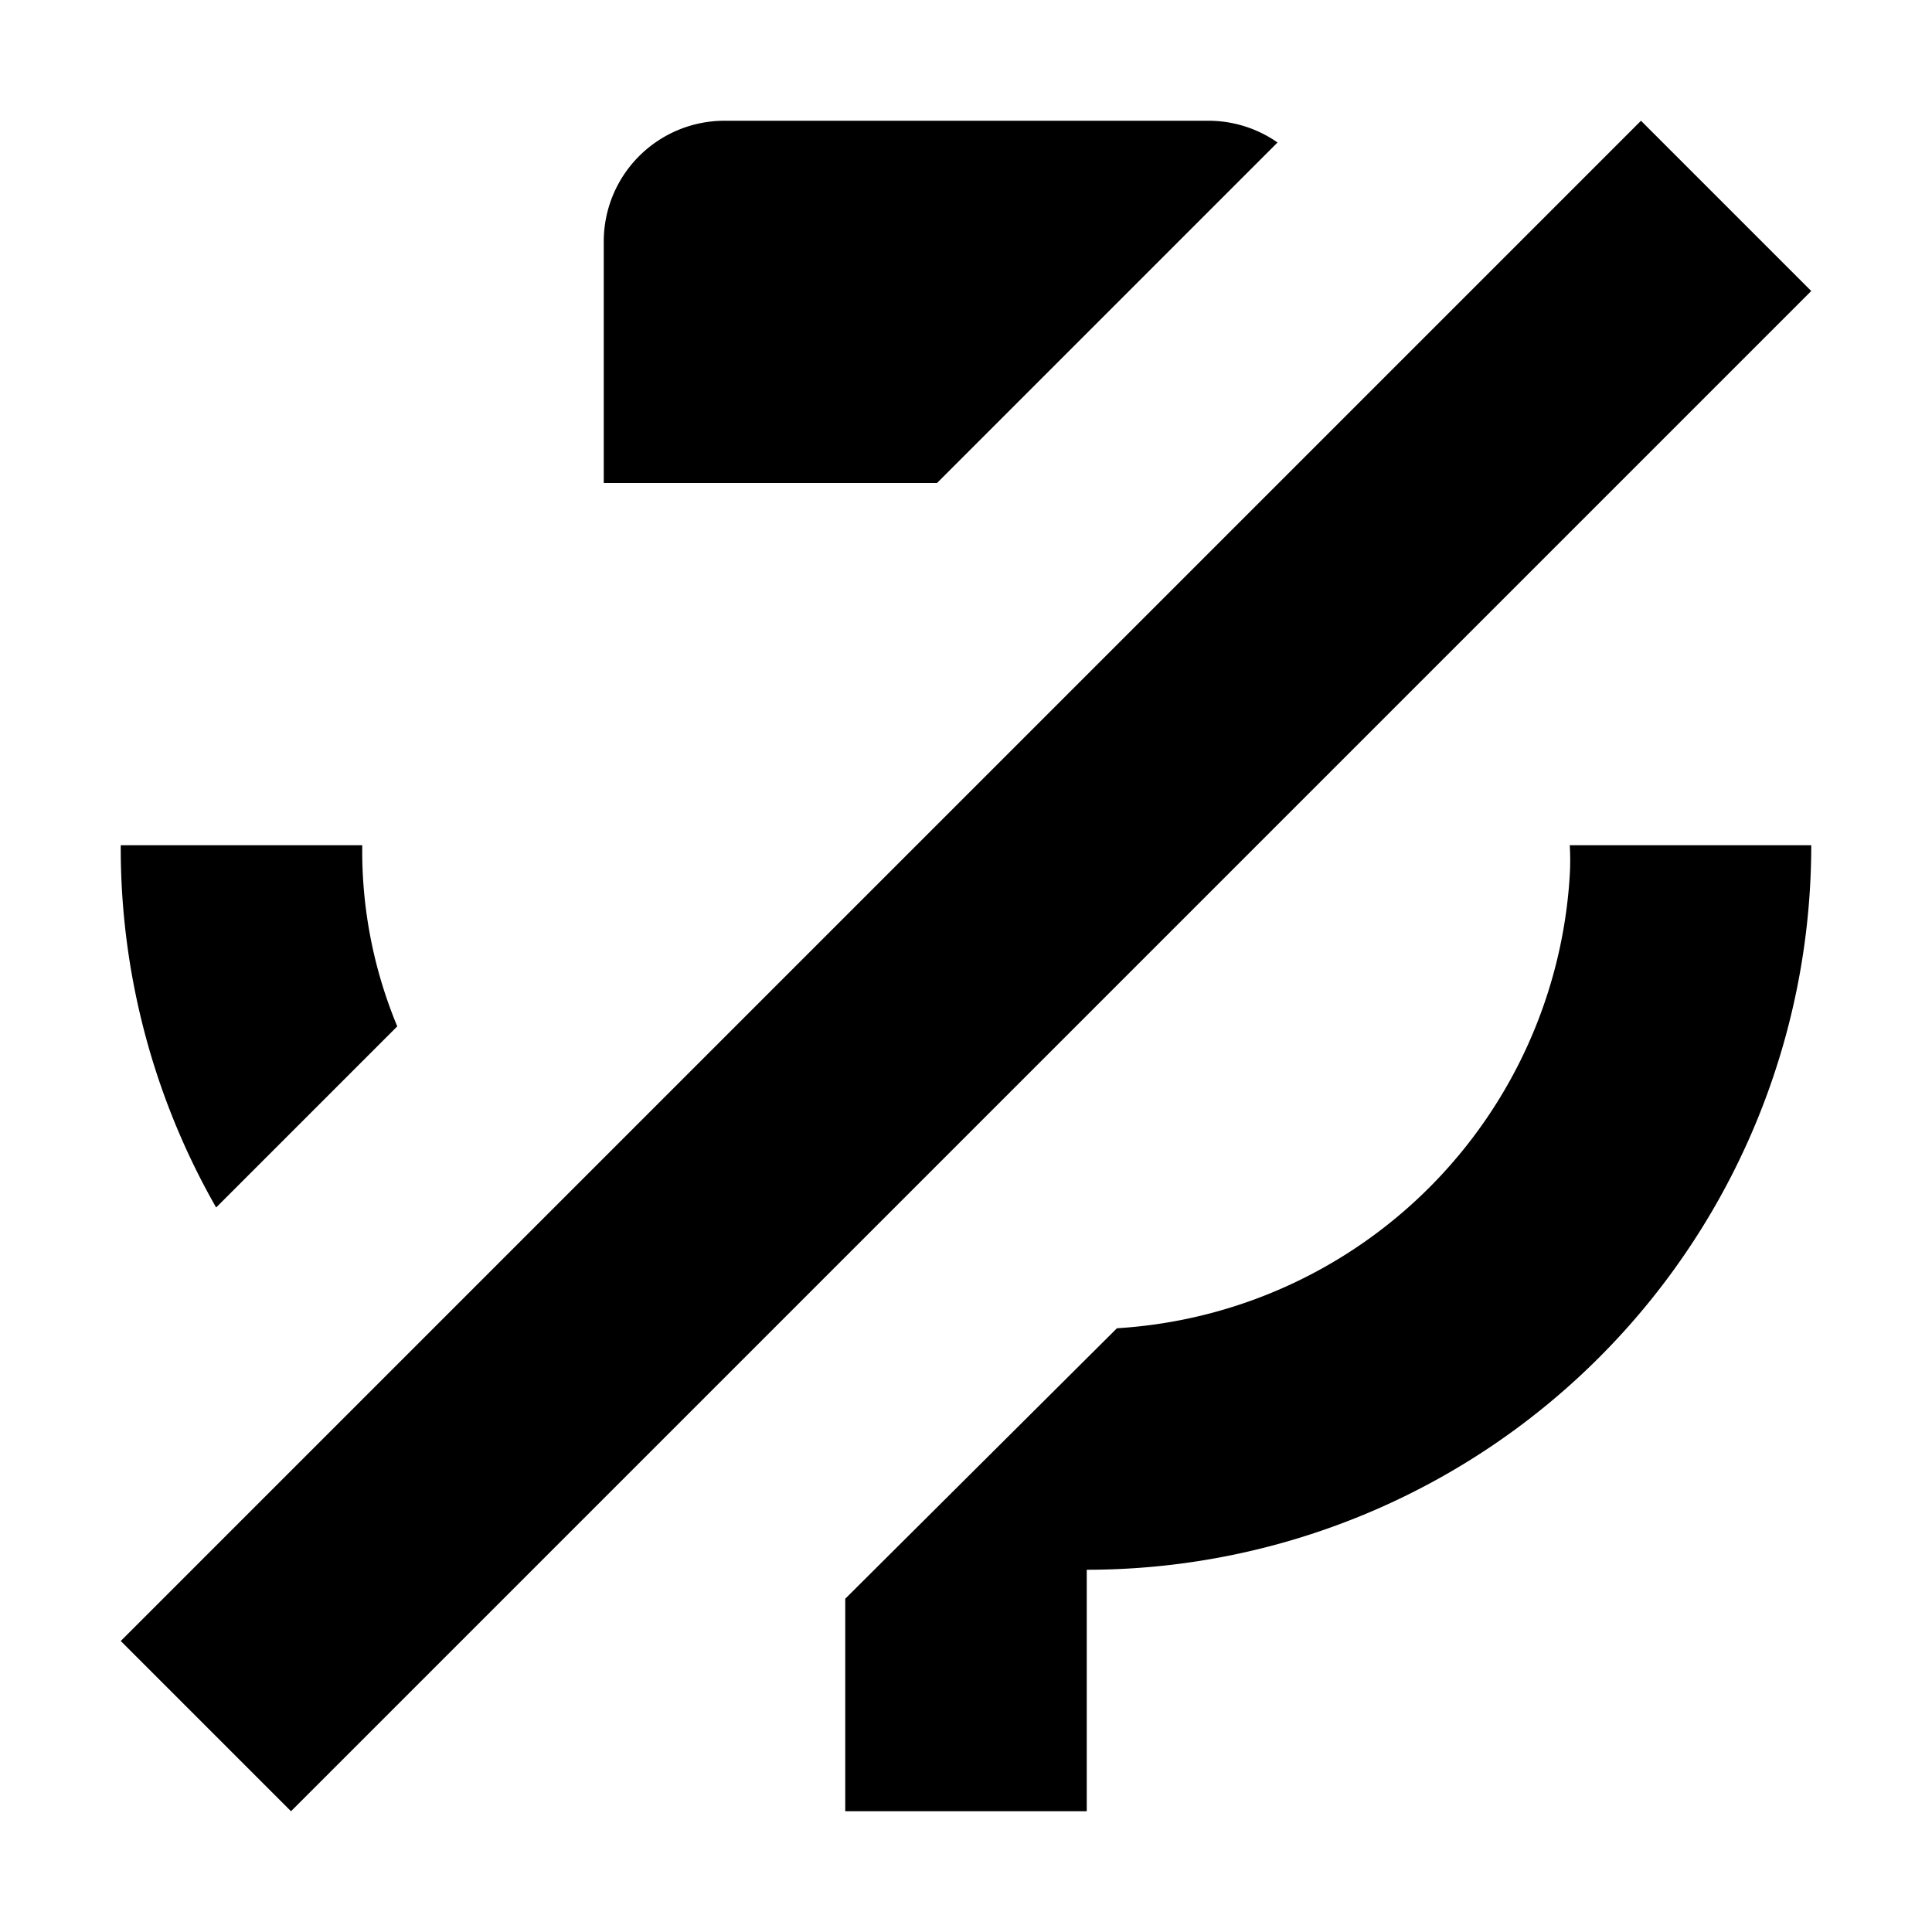 <svg xmlns="http://www.w3.org/2000/svg" width="16" height="16" viewBox="0 0 16 16"><rect width="16" height="16" style="fill:none"/><path d="M10.58,1.18,7.76,4H5V2A1,1,0,0,1,6,1h4A1,1,0,0,1,10.58,1.18ZM1,7a6,6,0,0,0,.79,3l1.5-1.5A3.78,3.78,0,0,1,3,7ZM13,7a2.09,2.09,0,0,1,0,.25A4,4,0,0,1,9.25,11L7,13.24V15H9V13a6,6,0,0,0,6-6Zm2-4.59L13.59,1,1,13.59,2.41,15Z"/></svg>